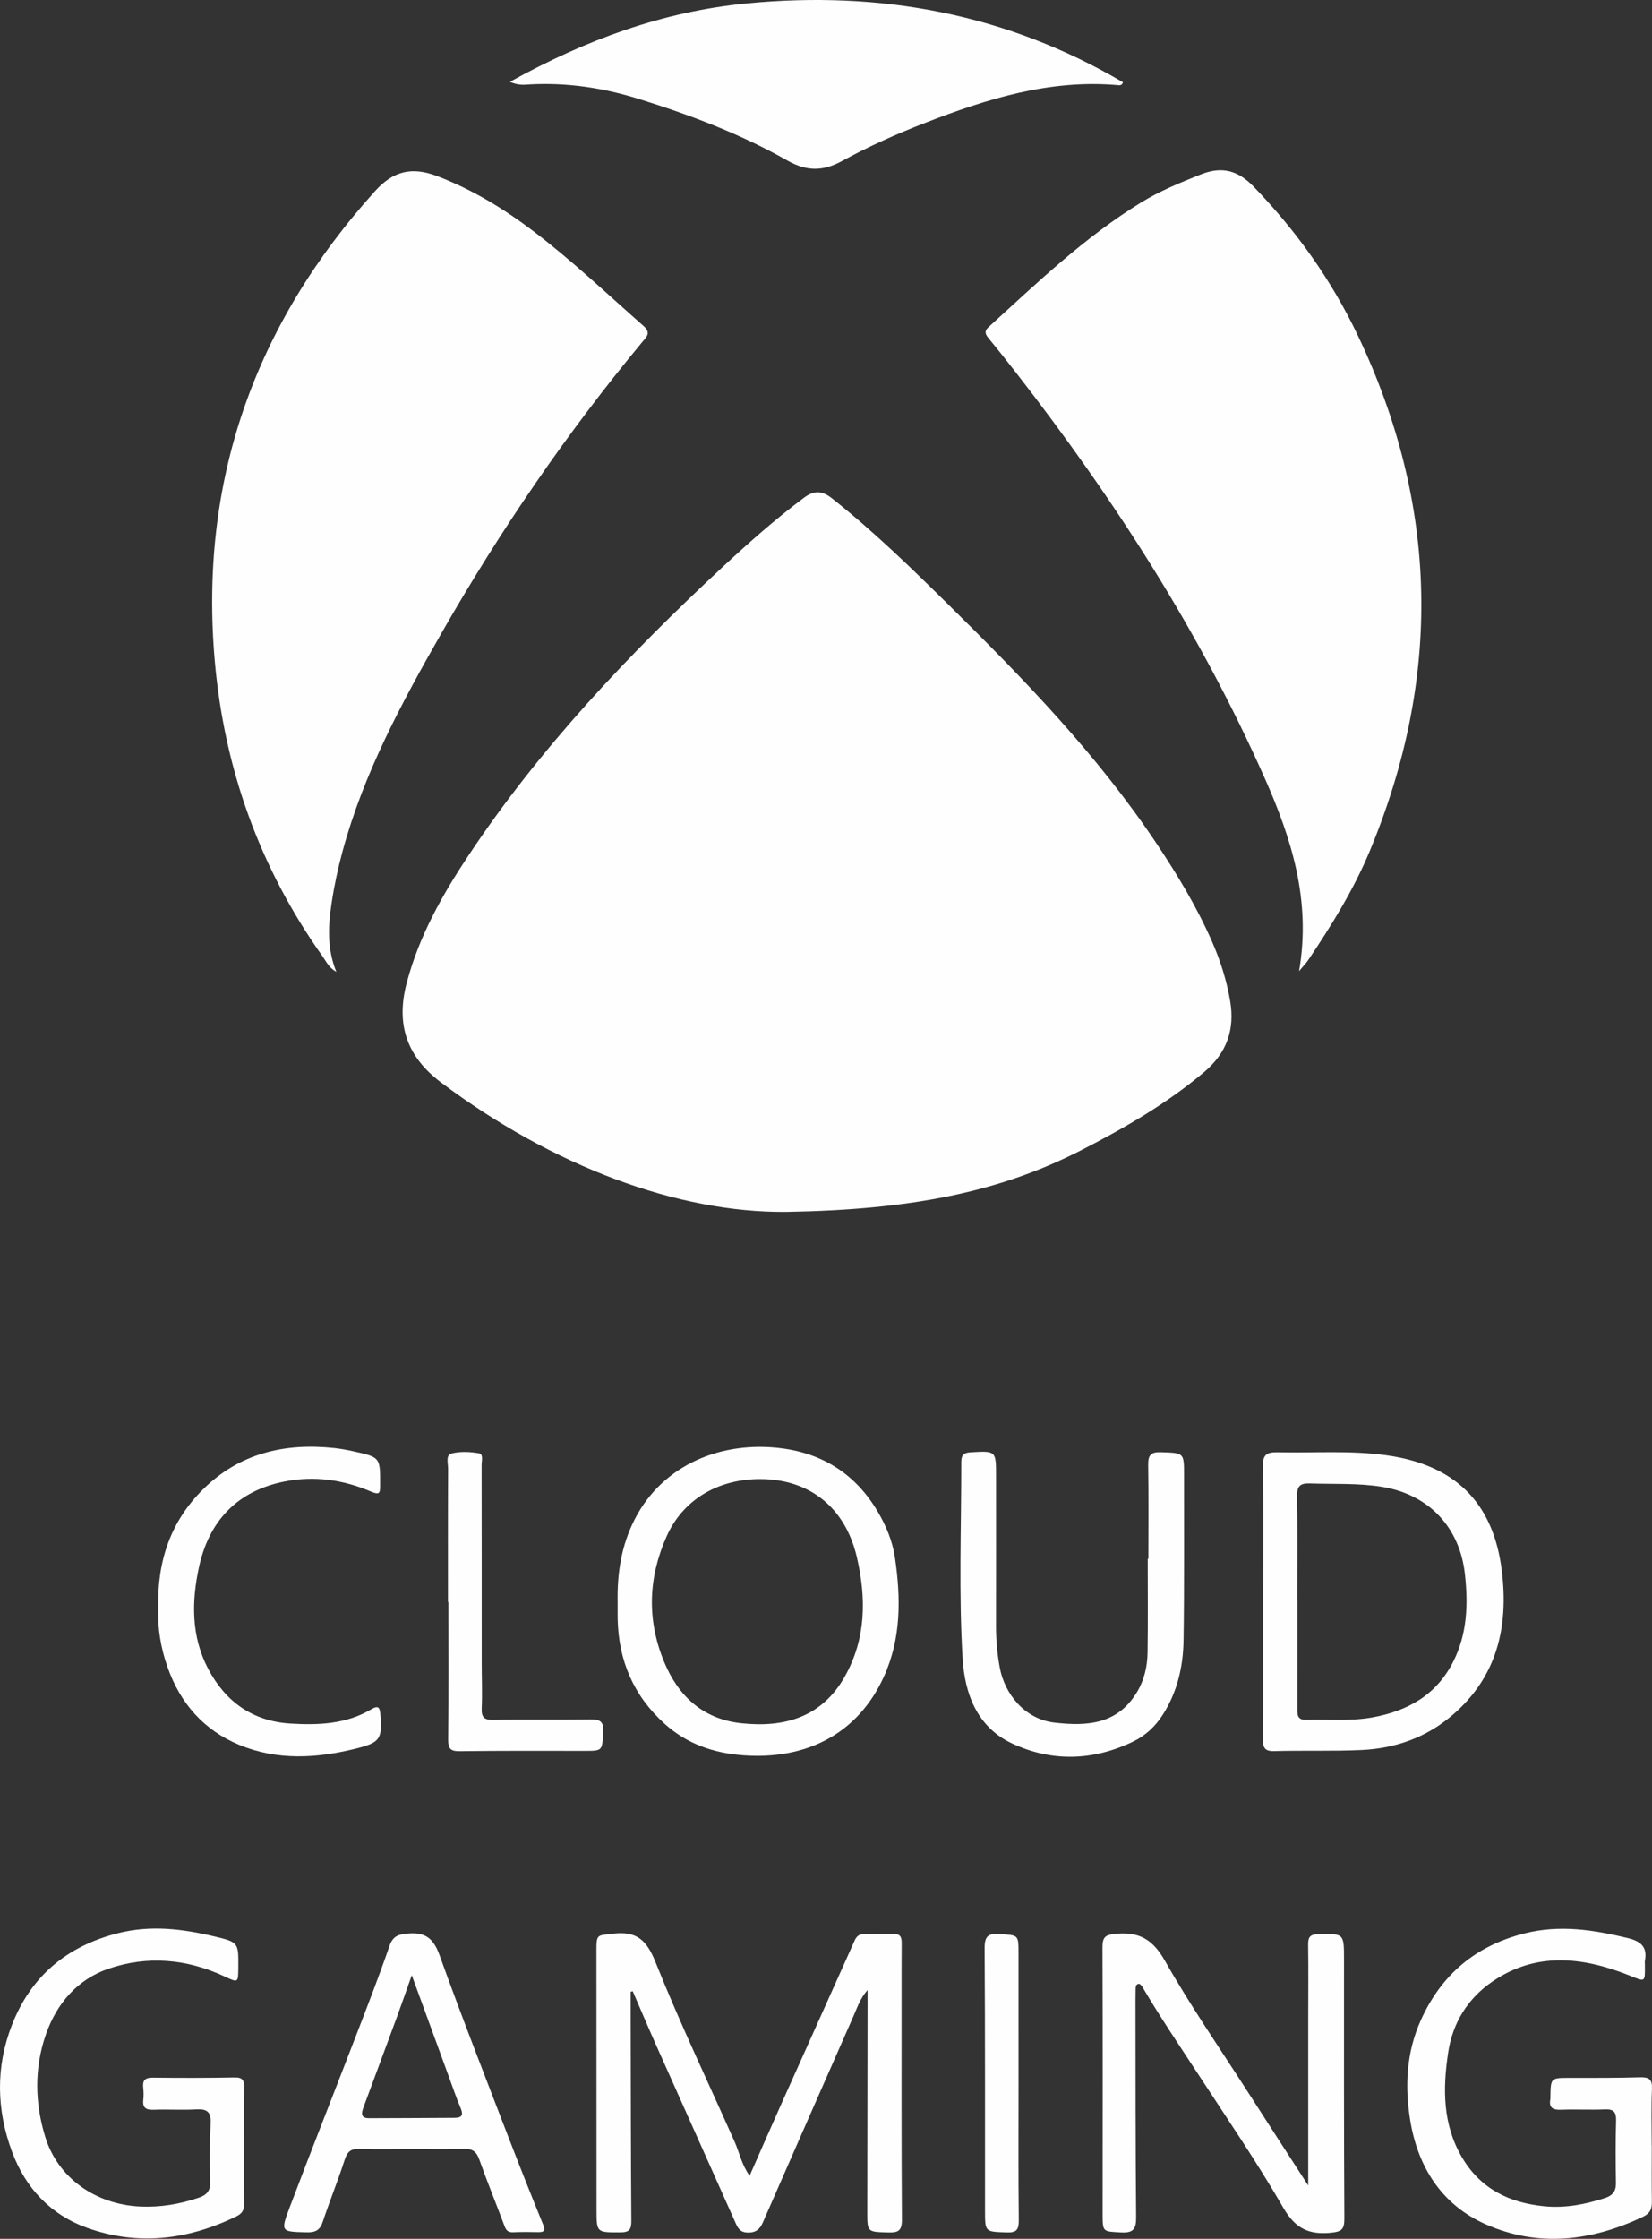 <?xml version="1.0" encoding="UTF-8"?>
<svg id="_레이어_1" data-name="레이어 1" xmlns="http://www.w3.org/2000/svg" viewBox="0 0 624.751 846.339">
  <rect x="0" y="0" width="624.751" height="846.339" fill="#333333" stroke="none"/>
  <defs>
    <style>
      .cls-1 {
        fill: #fdfefd;
        stroke-width: 0px;
      }
    </style>
  </defs>
  <path class="cls-1" d="M297.266,458.122c-40.888.36-88.022-17.101-130.41-48.867-13.15-9.855-17.159-22.132-13.044-37.72,4.617-17.489,13.308-32.992,23.179-47.868,27.161-40.931,60.715-76.273,96.554-109.572,9.761-9.069,19.74-17.885,30.43-25.887,3.838-2.873,6.851-2.831,10.622.149,15.719,12.422,30.032,26.369,44.265,40.395,28.377,27.965,56.058,56.55,78.331,89.848,8.065,12.058,15.546,24.441,21.352,37.767,3.068,7.04,5.337,14.314,6.65,21.922,1.902,11.018-1.314,19.838-9.925,27.086-14.124,11.888-29.935,21.015-46.267,29.385-31.176,15.977-64.531,22.556-111.74,23.362Z"/>
  <path class="cls-1" d="M491.276,367.131c4.634-26.669-2.868-50.138-12.907-72.781-24.501-55.262-56.992-105.728-94.035-153.351-3.477-4.47-6.996-8.91-10.592-13.285-1.271-1.546-1.498-2.604.166-4.119,18.344-16.714,36.274-33.931,57.575-47.016,7.118-4.372,14.802-7.516,22.551-10.611,7.992-3.193,14.044-1.645,20.076,4.597,16.135,16.695,29.433,35.34,39.383,56.231,30.59,64.231,31.826,129.301,4.534,194.893-6.093,14.644-14.458,28.114-23.297,41.261-.808,1.202-1.847,2.25-3.453,4.18Z"/>
  <path class="cls-1" d="M127.201,367.406c-2.889-1.619-3.866-3.98-5.263-5.945-23.725-33.385-37.095-70.835-40.69-111.313-6.039-67.989,14.888-127.256,60.615-177.929,6.877-7.621,13.918-9.3,23.516-5.624,13.241,5.071,25.086,12.266,36.27,20.75,14.622,11.092,27.913,23.733,41.671,35.833,3.026,2.661,1.25,4.096-.358,6.032-28.595,34.434-53.756,71.255-75.967,110.078-15.06,26.324-29.451,53.014-37.455,82.545-1.737,6.409-3.139,12.947-4.125,19.511-1.286,8.566-1.823,17.209,1.785,26.06Z"/>
  <path class="cls-1" d="M192.821,30.944c28.733-15.909,57.932-26.602,89.695-29.663,50.505-4.867,98.128,3.931,142.159,29.813-.376,1.324-1.292,1.146-2.042,1.081-25.656-2.233-49.42,5.201-72.838,14.304-10.71,4.164-21.233,8.845-31.292,14.358-7.27,3.984-13.419,3.999-20.789-.181-17.714-10.044-36.726-17.207-56.169-23.267-13.507-4.209-27.221-6.256-41.358-5.471-1.935.107-3.937.47-7.365-.975Z"/>
  <path class="cls-1" d="M238.503,752.931c0,3.884-.008,7.768.001,11.652.061,24.989.073,49.979.257,74.968.023,3.183-.707,4.343-4.106,4.349-9.046.016-9.054.183-9.059-8.724-.017-32.487-.031-64.974-.036-97.461,0-6.639.097-5.991,6.322-6.729,8.923-1.058,12.697,2.471,16.044,10.823,9.188,22.929,19.84,45.27,29.901,67.85,1.803,4.046,2.59,8.548,5.659,12.855,4.071-9.228,7.871-17.953,11.76-26.637,9.304-20.774,18.656-41.527,27.965-62.298.682-1.521,1.664-2.425,3.391-2.425,3.831-.001,7.663.011,11.493-.06,2.599-.048,2.915,1.543,2.898,3.598-.048,5.997-.037,11.995-.036,17.993.005,28.822-.079,57.644.125,86.464.03,4.243-1.522,4.894-5.197,4.786-7.882-.232-7.901-.059-7.892-7.81.028-25.823.067-51.646.102-77.469.002-1.823,0-3.645,0-6.361-2.819,3.222-3.837,6.488-5.171,9.509-11.534,26.116-22.989,52.267-34.458,78.412-1.098,2.503-2.635,3.833-5.696,3.765-2.802-.063-3.662-1.556-4.594-3.647-9.931-22.279-19.931-44.527-29.869-66.802-3.073-6.888-6.011-13.836-9.011-20.756-.265.052-.53.104-.795.157Z"/>
  <path class="cls-1" d="M494.741,826.193c0-22.283-.002-43.064,0-63.846.001-8.995.102-17.99-.036-26.983-.044-2.836.488-4.109,3.756-4.181,9.823-.217,9.811-.373,9.813,9.58.007,32.647-.059,65.294.131,97.94.024,4.148-1.099,4.956-5.18,5.346-8.379.802-13.435-1.708-17.9-9.432-9.873-17.08-21.032-33.423-31.841-49.952-7.251-11.088-14.69-22.051-21.418-33.473-.304-.516-.881-1.226-1.332-1.227-.991-.003-1.255.906-1.274,1.788-.033,1.498-.049,2.997-.046,4.495.045,27.316-.01,54.632.243,81.946.042,4.546-1.145,5.98-5.759,5.726-6.871-.379-6.916-.057-6.915-7.19.002-33.48.084-66.959-.051-100.438-.017-4.102,1.066-4.928,5.252-5.283,8.855-.75,13.86,2.286,18.397,10.284,9.635,16.986,20.785,33.113,31.349,49.57,7.302,11.375,14.663,22.713,22.812,35.329Z"/>
  <path class="cls-1" d="M233.58,606.021c-.24-11.113,1.343-21.777,6.544-31.848,10.681-20.684,33.013-29.575,55.477-26.669,15.974,2.066,28.215,10.09,36.425,24.07,3.145,5.356,5.521,11.106,6.412,17.181,2.243,15.292,2.439,30.475-4.152,45.035-9.868,21.799-29.532,31.486-53.072,29.777-11.219-.814-21.358-4.236-29.899-11.947-11.778-10.633-17.394-23.913-17.728-39.608-.043-1.996-.006-3.994-.006-5.991ZM287.453,559.133c-16.172.006-29.247,7.956-35.346,21.645-6.968,15.639-7.523,31.549-.979,47.386,5.369,12.995,14.659,21.698,29.186,23.267,16.407,1.772,30.513-2.281,39.167-17.636,8.039-14.264,8.186-29.449,4.589-45.043-4.295-18.623-17.71-29.626-36.617-29.618Z"/>
  <path class="cls-1" d="M477.684,605.373c.004-16.985.168-33.973-.105-50.953-.074-4.573,1.46-5.501,5.694-5.406,13.644.307,27.37-.768,40.917,1.104,25.457,3.518,40.582,17.287,43.797,43.926,2.529,20.96-1.825,39.733-18.494,54.143-9.904,8.563-21.699,12.785-34.628,13.377-10.97.502-21.979.097-32.962.407-3.739.106-4.311-1.382-4.286-4.644.136-17.317.064-34.636.068-51.954ZM490.602,605.05c.014,0,.027,0,.041,0,0,6.655.003,13.311,0,19.966-.004,6.821-.029,13.643-.011,20.464.006,2.32-.353,4.78,3.372,4.674,8.311-.236,16.719.575,24.912-.9,13.262-2.388,24.248-8.367,30.666-21.103,5.331-10.58,5.663-21.637,4.423-33.04-1.931-17.748-13.668-30.148-31.28-33.026-9.095-1.486-18.247-.978-27.38-1.29-3.757-.129-4.878,1.085-4.82,4.826.204,13.141.079,26.286.079,39.43Z"/>
  <path class="cls-1" d="M624.672,811.178c0,6.998-.073,13.998.036,20.994.043,2.755-.591,4.523-3.406,5.856-19.449,9.216-39.521,11.618-59.397,2.846-16.66-7.352-25.768-21.709-28.617-39.46-2.049-12.768-1.451-25.563,4.038-37.727,7.82-17.328,20.813-28.182,39.319-32.828,13.263-3.33,26.045-1.326,38.941,1.798,4.83,1.17,7.501,3.269,6.486,8.547-.093.482-.011.997-.008,1.497.046,7.019.25,6.502-6.247,3.939-17.449-6.883-35.004-8.839-51.505,2.509-9.267,6.373-14.966,15.608-16.642,26.744-2.055,13.656-2.158,27.196,5.271,39.739,7.079,11.951,18.01,17.167,31.272,18.422,7.742.732,15.224-.72,22.597-3.079,2.99-.956,4.352-2.52,4.297-5.742-.134-7.828-.168-15.665.052-23.49.09-3.213-.782-4.466-4.147-4.321-5.489.237-11.001-.087-16.492.127-3.147.122-4.885-.597-4.201-4.11.031-.161.007-.333.009-.499.091-7.483.091-7.434,7.356-7.436,8.83-.002,17.663.041,26.487-.219,3.407-.1,4.73.687,4.566,4.401-.315,7.151-.092,14.326-.092,21.491.009,0,.017,0,.026,0Z"/>
  <path class="cls-1" d="M92.263,811.097c-.002,7.332-.069,14.665.036,21.995.035,2.459-.73,3.725-3.121,4.878-18.197,8.771-36.953,11.078-56.135,4.259-13.897-4.94-23.409-15.082-28.5-28.81-5.872-15.833-6.222-32.05-.041-47.89,7.203-18.462,20.756-29.805,40.08-34.714,12.427-3.157,24.468-1.647,36.523,1.226,9.138,2.177,9.093,2.367,9.021,11.647-.047,6.029.016,5.894-5.393,3.388-14.2-6.58-29.027-7.874-43.753-2.813-11.793,4.053-19.573,13.203-23.625,24.823-4.45,12.763-4.186,25.98-.209,38.833,4.773,15.426,19.001,25.444,35.888,26.216,7.592.347,14.893-.889,22.065-3.311,3.07-1.037,4.532-2.601,4.406-6.153-.261-7.32-.21-14.67.149-21.986.209-4.261-1.319-5.51-5.407-5.27-5.314.312-10.665-.062-15.99.138-2.925.11-4.447-.599-4.064-3.826.176-1.477.124-3.008-.036-4.492-.296-2.756.664-3.85,3.591-3.816,10.329.121,20.664.126,30.991-.074,3.005-.058,3.627,1.066,3.575,3.76-.14,7.329-.048,14.663-.05,21.995Z"/>
  <path class="cls-1" d="M155.523,812.408c-6.495.006-12.995.173-19.481-.065-3.212-.118-4.66.931-5.665,4.049-2.546,7.901-5.695,15.606-8.308,23.487-1.088,3.281-2.84,4.093-6.177,4.009-9.553-.243-9.85-.178-6.429-9.219,8.214-21.706,16.767-43.284,25.11-64.942,4.358-11.314,8.762-22.618,12.716-34.074,1.305-3.781,3.317-4.377,6.899-4.71,6.639-.617,9.757,1.821,12.048,8.197,8.189,22.785,17.036,45.335,25.725,67.939,4.345,11.303,8.829,22.554,13.388,33.772.91,2.24.629,3.03-1.837,2.97-3.161-.076-6.33-.091-9.489.045-1.832.079-2.606-.69-3.223-2.345-3.128-8.386-6.536-16.67-9.523-25.104-1.072-3.027-2.574-4.179-5.773-4.078-6.655.21-13.32.064-19.982.069ZM155.721,746.696c-2.137,6.026-3.844,10.995-5.658,15.926-4.177,11.354-8.411,22.687-12.61,34.033-.777,2.1-1.147,4.103,2.094,4.097,10.815-.021,21.63-.092,32.445-.148,2.943-.015,3.223-1.306,2.156-3.816-1.682-3.957-3.049-8.05-4.529-12.092-4.485-12.246-8.96-24.496-13.897-38Z"/>
  <path class="cls-1" d="M434.287,589.268c0-11.821.115-23.643-.069-35.461-.057-3.642.925-4.95,4.781-4.82,8.803.295,8.791.093,8.774,8.755-.041,20.811.139,41.625-.183,62.431-.153,9.874-2.349,19.399-7.781,27.955-2.856,4.498-6.644,8.013-11.315,10.261-15.076,7.253-30.64,7.751-45.733.705-13.182-6.153-17.896-18.69-18.71-32.011-1.512-24.758-.501-49.595-.511-74.399,0-2.48.761-3.503,3.41-3.658,9.758-.571,9.739-.665,9.736,9.137-.005,18.813.038,37.626-.008,56.439-.013,5.353.451,10.664,1.431,15.896,1.816,9.696,9.231,19.365,20.658,20.7,12.596,1.472,24.019.593,31.316-11.692,2.697-4.54,3.82-9.611,3.901-14.783.184-11.815.058-23.636.058-35.454.082,0,.163,0,.245,0Z"/>
  <path class="cls-1" d="M59.853,608.234c-.535-18.055,4.727-33.124,16.922-45.209,13.713-13.59,30.77-17.628,49.553-15.629,2.478.264,4.946.722,7.382,1.259,10.161,2.242,10.078,2.265,10.044,12.811-.009,2.878-.095,3.834-3.45,2.399-10.456-4.471-21.398-6.06-32.69-3.817-17.976,3.571-28.586,14.991-32.363,32.361-2.818,12.961-2.986,26.19,3.471,38.464,6.581,12.509,16.887,19.835,31.194,20.687,10.543.628,21.031.227,30.491-5.391,2.805-1.666,3.251-.556,3.451,2.086.695,9.153-.099,10.468-9.185,12.745-14.823,3.716-29.727,4.604-44.126-1.358-13.389-5.544-22.275-15.552-27.178-29.37-2.675-7.537-3.797-15.097-3.516-22.037Z"/>
  <path class="cls-1" d="M169.412,605.642c0-16.807-.039-33.614.051-50.42.011-2.01-1.003-5.195,1.35-5.779,3.266-.811,6.953-.635,10.316-.052,1.769.306,1.002,2.911,1.005,4.474.05,24.961.032,49.921.04,74.882.002,5.657.243,11.323.001,16.969-.149,3.478.881,4.524,4.454,4.451,12.143-.246,24.295-.001,36.44-.187,3.705-.057,5.356.646,5.068,4.915-.474,7.013-.168,6.993-7.352,6.988-15.642-.01-31.285-.08-46.924.125-3.531.046-4.404-.972-4.366-4.45.188-17.304.086-34.611.086-51.916h-.167Z"/>
  <path class="cls-1" d="M385.19,787.76c.004,17.142-.103,34.286.089,51.426.041,3.642-.734,4.881-4.621,4.737-8.106-.3-8.139-.056-8.145-8.126-.022-33.119.067-66.239-.147-99.358-.03-4.632,1.472-5.606,5.73-5.313,7.063.485,7.086.24,7.088,7.204.004,16.477.001,32.953.005,49.43Z"/>
</svg>